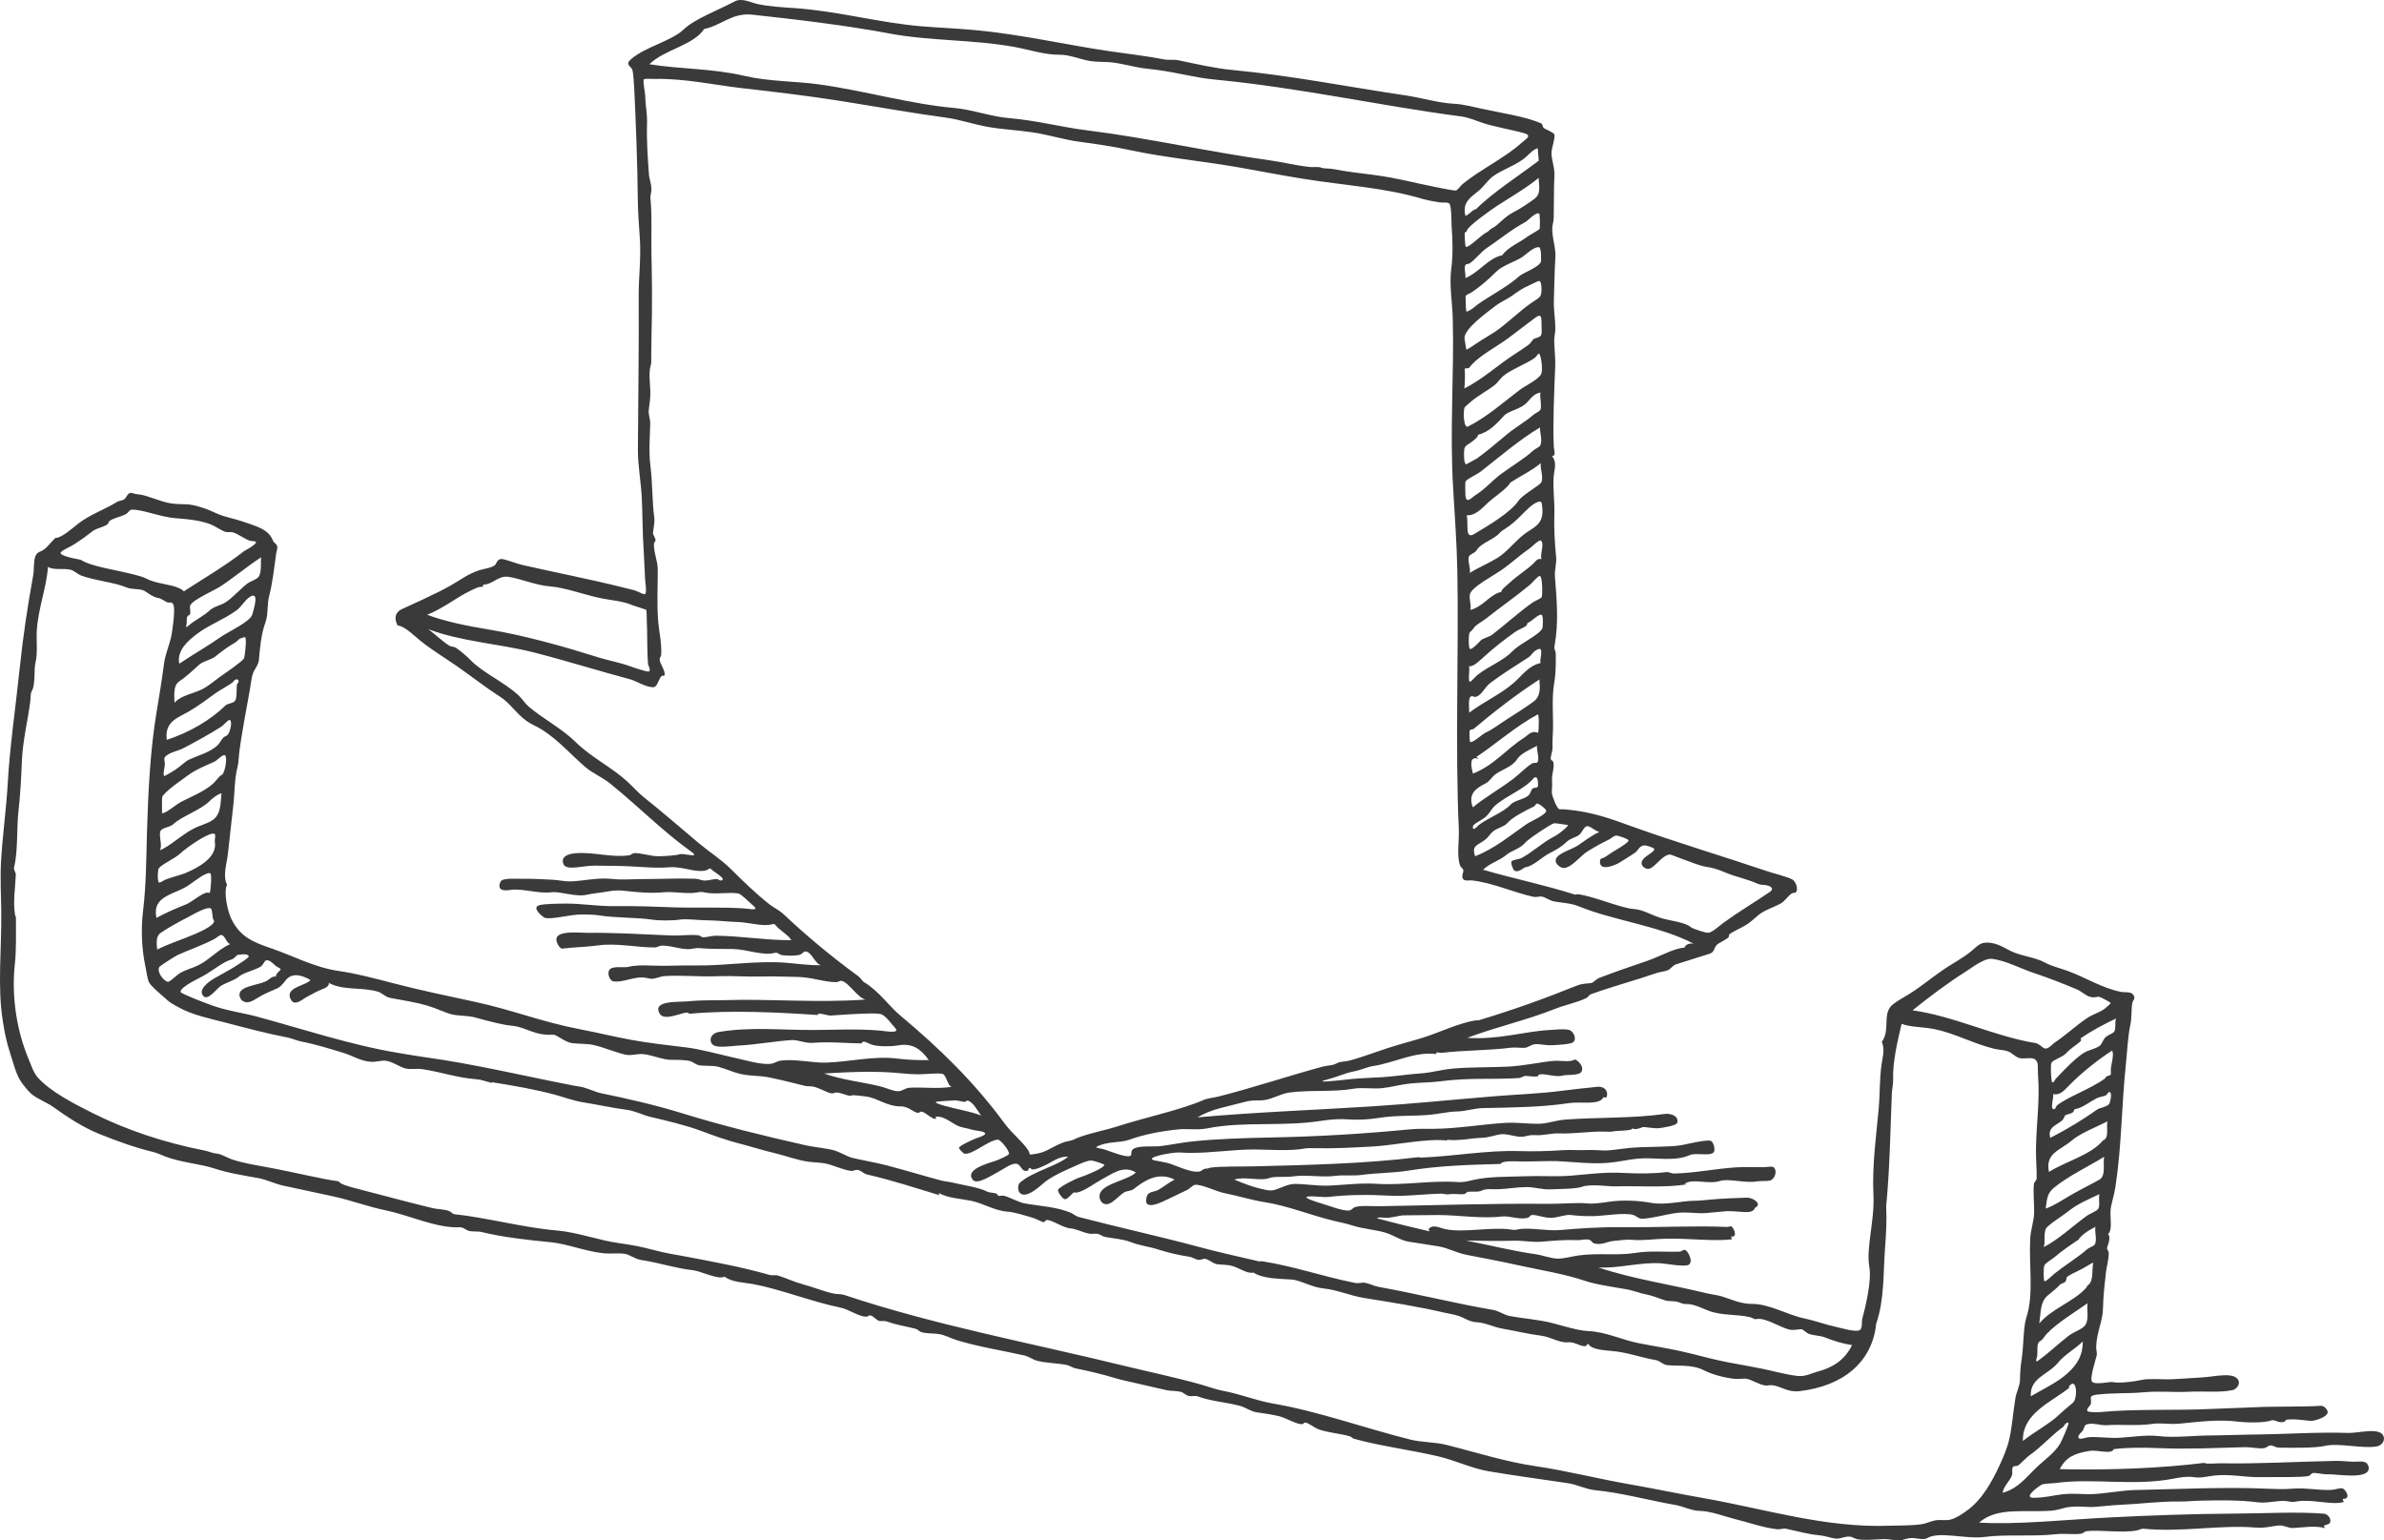 <svg width="195" height="126" viewBox="0 0 195 126" fill="none" xmlns="http://www.w3.org/2000/svg">
<path fill-rule="evenodd" clip-rule="evenodd" d="M194.974 117.511C194.716 116.697 192.937 117.243 192.068 117.212C189.639 117.123 186.917 117.325 184.066 117.348C183.021 117.357 181.927 117.412 180.838 117.417C179.389 117.424 177.853 117.625 176.589 117.474C175.598 117.355 174.594 117.526 173.396 117.607C172.526 117.666 171.616 117.494 170.793 117.564C170.668 117.574 170.146 117.77 170.036 117.646C169.877 117.464 170.25 117.154 170.257 117.148C170.46 116.961 170.478 116.618 170.606 116.55C171.057 116.309 171.784 116.625 172.353 116.578C173.378 116.495 174.76 116.66 176.107 116.467C176.744 116.374 177.438 116.528 178.248 116.454C179.811 116.311 181.385 116.083 183.054 116.287C183.889 116.388 185.233 116.387 185.754 116.196C186.112 116.065 186.379 116.491 186.909 116.27C186.924 116.264 186.953 116.146 187.005 116.137C187.632 116.031 188.481 116.189 189.016 116.226C189.268 116.243 190.266 115.968 190.386 115.573C190.451 115.36 190.112 114.977 189.846 114.993C188.249 115.092 185.992 115.033 184.643 115.104C183.579 115.16 182.055 115.191 180.89 115.249C177.941 115.396 174.747 115.223 171.77 115.508C171.527 115.531 170.824 115.522 170.747 115.431C170.601 115.257 171.013 114.979 171.03 114.801C171.079 114.311 170.787 114.152 171.641 114.066C173.098 113.919 174.026 114.004 175.261 113.891C176.678 113.761 177.809 113.911 179.016 113.844C180.245 113.776 181.611 113.938 182.637 113.702C182.887 113.644 183.224 113.285 183.115 112.969C182.837 112.16 181.173 112.614 180.111 112.672C179.266 112.718 178.32 112.798 177.577 112.824C176.961 112.845 175.696 112.744 175.173 112.875C174.654 113.005 173.287 113.17 172.838 113.056C172.59 112.992 171.395 113.312 171.124 113.027C170.902 112.792 171.397 111.299 171.506 110.852C171.542 110.705 171.451 110.404 171.458 110.163C171.496 108.935 171.999 108.1 172.017 107C172.033 105.998 172.149 105.047 172.252 104.106C172.305 103.619 172.513 102.936 172.48 102.46C172.471 102.332 172.341 102.182 172.341 102.102C172.341 102.013 172.733 101.172 172.415 100.95C172.814 100.683 172.583 99.57 172.636 98.977C172.683 98.471 172.924 97.788 173.025 97.129C173.556 93.69 173.518 90.526 173.896 86.968C173.986 86.123 174.051 84.741 174.257 83.808C174.386 83.22 174.313 82.537 174.417 82.031C174.464 81.8 174.634 81.749 174.571 81.536C174.425 81.041 173.892 81.213 173.475 81.133C171.971 80.84 170.549 79.936 169.122 79.419C168.489 79.189 167.759 79.011 167.329 78.768C166.475 78.284 165.327 78.223 164.442 77.778C163.875 77.493 163.098 76.973 162.221 77.136C161.845 77.206 161.509 77.597 161.149 77.881C160.457 78.428 159.621 78.861 158.972 79.306C157.845 80.081 156.856 80.94 155.661 81.609C155.414 81.747 154.854 82.1 154.687 82.286C153.987 83.064 154.613 84.28 153.926 85.223C154.177 85.88 154.013 86.305 153.9 87.095C153.731 88.286 153.774 89.508 153.678 90.58C153.494 92.652 153.115 95.346 153.238 97.746C153.345 99.836 152.625 102.083 152.902 103.629C153.102 104.744 152.611 106.82 152.333 107.843C152.255 108.13 152.358 108.661 152.123 108.8C151.789 108.997 150.571 108.622 150.207 108.545C149.33 108.36 148.44 108.022 147.589 107.845C146.18 107.553 144.687 106.635 143.281 106.657C142.441 106.669 141.575 106.282 140.863 106.051C140.507 105.936 139.995 105.886 139.572 105.783C136.642 105.066 133.566 104.624 130.731 103.672C132.3 103.784 134.164 103.231 135.83 103.335C136.321 103.365 137.812 103.662 138.139 103.449C138.522 103.2 138.071 102.294 137.816 102.241C137.662 102.21 137.543 102.377 137.391 102.382C136.145 102.424 135 102.286 133.703 102.493C132.312 102.715 130.775 102.479 129.161 102.687C128.607 102.759 128.039 102.939 127.486 102.953C126.913 102.968 126.2 102.678 125.634 102.598C123.699 102.327 121.725 101.819 119.91 101.472C121.22 101.503 122.513 101.526 123.831 101.488C124.563 101.465 125.322 101.628 126.04 101.572C127.089 101.489 127.981 101.398 129.036 101.443C129.375 101.457 129.716 101.313 130.024 101.422C130.148 101.466 130.257 101.671 130.392 101.709C130.995 101.88 131.542 101.536 131.936 101.512C132.355 101.488 132.982 101.366 133.483 101.414C134.372 101.501 135.363 101.336 136.347 101.321C138.2 101.292 140.244 101.557 141.652 101.373C141.739 101.316 141.527 101.193 141.614 101.144C142.184 101.227 141.786 100.407 141.63 100.322C141.551 100.279 141.397 100.368 141.269 100.363C138.614 100.245 135.383 100.417 132.472 100.385C130.734 100.366 129.105 100.49 127.535 100.621C126.55 100.703 125.051 100.381 124.174 100.561C123.873 100.622 123.896 100.617 123.581 100.573C121.956 100.346 119.755 100.845 118.277 100.554C117.752 100.451 117.155 100.073 116.827 100.585C116.866 100.595 116.985 100.684 116.896 100.715C115.622 100.419 114.238 100.089 112.855 99.717C112.316 99.572 112.952 99.575 113.281 99.61C113.722 99.656 114.476 99.412 114.825 99.413C115.722 99.415 116.681 99.387 117.626 99.387C119.245 99.385 121.207 99.71 122.833 99.506C123.463 99.427 124.391 99.829 125.01 99.592C125.131 99.544 125.152 99.402 125.302 99.388C125.694 99.351 126.338 99.644 126.921 99.616C127.465 99.591 128.038 99.331 128.497 99.386C129.075 99.455 129.693 99.492 130.377 99.477C131.183 99.46 132.847 99.17 133.571 99.377C133.906 99.473 133.986 99.719 134.401 99.688C135.298 99.62 136.054 99.388 136.962 99.24C137.935 99.081 138.852 99.308 139.662 99.215C139.917 99.185 140.559 99.141 141.044 99.088C142.079 98.973 143.34 99.443 143.541 98.805C144.215 98.468 143.34 97.95 142.898 97.965C141.868 97.999 140.798 98.043 139.87 98.128C139.524 98.159 138.976 98.22 138.653 98.219C137.608 98.218 136.224 98.603 135.065 98.393C133.989 98.197 132.685 98.143 131.604 98.302C131.088 98.379 130.318 98.494 129.828 98.439C129.033 98.349 127.655 98.487 126.567 98.474C122.12 98.425 117.195 98.598 112.866 98.666C112.258 98.676 111.266 98.588 110.825 98.742C110.672 98.796 110.548 98.994 110.369 99.014C109.812 99.08 108.588 98.576 107.984 98.409C107.828 98.365 106.393 97.932 107.018 97.872C107.555 97.819 108.173 97.962 108.698 97.902C110.384 97.709 112.168 97.719 113.506 97.799C114.946 97.886 116.395 97.668 117.918 97.64C118.085 97.637 118.279 97.724 118.479 97.694C118.994 97.617 119.473 97.734 119.796 97.666C119.852 97.655 120.022 97.497 120.023 97.497C120.484 97.433 120.9 97.546 121.24 97.373C121.562 97.208 122.125 97.297 122.555 97.279C123.302 97.248 124.118 97.103 124.858 97.1C125.486 97.096 126.18 97.318 126.773 97.289C127.552 97.249 128.878 97.27 129.437 97.068C130.105 96.826 131.587 97.062 132.137 97.044C133.954 96.985 136.067 97.172 137.933 96.888C137.954 96.799 137.778 96.915 137.8 96.826C138.484 96.358 139.726 96.916 140.694 96.6C141.383 96.375 142.763 96.807 143.693 96.635C143.956 96.586 144.662 96.638 144.844 96.545C145.249 96.338 145.354 95.701 145.085 95.489C144.931 95.368 144.563 95.476 144.195 95.475C143.623 95.474 142.559 95.45 141.988 95.489C140.232 95.607 138.44 95.979 136.892 95.991C136.741 95.992 136.462 95.848 136.297 95.872C135.344 96.01 133.854 96.006 132.839 95.945C131.3 95.853 129.953 96.05 128.495 96.168C127.342 96.262 125.971 96.166 124.74 96.216C123.314 96.273 121.797 96.211 120.431 96.537C119.997 96.639 119.631 96.722 119.248 96.693C117.121 96.534 114.778 96.975 112.596 96.834C111.229 96.745 110 96.931 108.679 96.982C107.743 97.018 106.793 96.837 105.875 96.845C105.241 96.85 104.482 97.35 104.009 97.376C103.577 97.401 102.616 97.109 102.255 96.987C101.862 96.855 101.31 96.644 100.959 96.489C101.796 96.207 103.084 96.638 103.823 96.363C104.27 96.197 105.121 96.322 105.797 96.223C106.859 96.067 108.132 96.331 109.221 96.183C109.843 96.099 110.712 96.198 111.395 96.105C112.604 95.938 113.972 95.95 115.143 95.762C117.793 95.338 120.059 95.287 122.742 95.208C122.861 94.921 123.974 94.993 124.483 95.007C125.286 95.026 126.683 94.95 127.349 94.979C128.676 95.036 130.156 95.233 131.536 95.119C132.376 95.051 133.189 94.845 134 94.772C135.368 94.648 136.918 95.052 138.211 94.486C138.705 94.269 139.784 94.586 140.15 94.281C140.333 94.128 140.192 93.472 139.965 93.332C139.688 93.161 137.778 93.638 137.502 93.68C136.354 93.853 134.586 93.775 133.257 93.901C132.676 93.957 131.671 94.125 131.219 94.109C130.941 94.098 130.227 94.05 129.735 94.074C129.123 94.105 128.503 94.036 127.857 94.081C126.688 94.163 125.414 94.195 124.235 94.158C121.652 94.076 118.924 94.582 116.273 94.688C116.169 94.692 116.081 94.648 115.976 94.661C111.584 95.198 106.832 95.299 102.583 95.405C101.305 95.436 99.919 95.391 98.994 95.513C98.914 95.524 98.838 95.585 98.765 95.584C98.385 95.577 98.315 95.795 98.112 95.828C97.353 95.949 96.158 95.296 95.494 95.128C95.344 95.09 94.74 94.973 94.601 94.95C93.457 94.76 95.156 94.415 95.708 94.335C96.522 94.218 96.56 94.296 97.222 94.303C99.063 94.326 100.916 94.019 102.587 94.026C103.89 94.031 105.467 94.183 106.802 93.936C106.945 93.909 107.32 93.916 107.526 93.921C109.274 93.957 110.539 93.871 112.169 93.79C114.105 93.693 116.601 93.098 118.418 93.296C118.365 93.307 118.328 93.254 118.384 93.231C119.31 93.346 120.406 93.087 121.181 93.073C121.796 93.063 122.426 92.795 122.855 92.775C123.449 92.748 124.089 93.065 124.671 92.967C124.919 92.925 125.183 92.821 125.525 92.85C126.206 92.909 126.882 92.685 127.499 92.71C128.775 92.761 130.081 92.526 131.252 92.565C131.438 92.571 131.808 92.594 131.943 92.55C132.174 92.476 133.595 92.52 133.519 92.287C133.748 92.472 134.234 92.246 134.34 92.204C134.504 92.138 135.321 92.353 135.792 92.272C136.1 92.219 137.141 92.087 137.199 91.815C137.329 91.195 136.493 91.077 136.228 91.114C133.412 91.5 130.683 91.38 128.002 91.583C127.288 91.637 126.56 91.917 125.835 91.925C124.943 91.933 124.045 91.797 123.132 91.85C121.232 91.961 119.285 92.314 117.343 92.334C116.682 92.341 116.011 92.314 115.368 92.376C111.222 92.772 107.819 92.969 103.719 93.049C101.964 93.084 99.477 93.153 97.433 93.379C96.497 93.483 95.613 93.676 94.805 93.763C94.354 93.812 92.916 93.658 92.605 94.073C92.506 94.204 92.568 94.482 92.483 94.535C92.147 94.743 90.754 94.149 90.331 94.023C90.053 93.939 89.796 93.931 89.635 93.84C90.579 93.308 91.573 93.524 92.389 93.224C93.604 92.776 95.071 92.515 96.358 92.385C97.122 92.307 97.965 92.454 98.728 92.302C101.76 91.695 104.886 92.187 108.104 91.677C108.875 91.554 109.72 91.517 110.276 91.564C110.892 91.617 111.913 91.589 112.778 91.446C114.166 91.216 115.534 91.309 116.89 91.195C117.645 91.132 118.435 90.93 119.191 90.916C119.869 90.903 120.608 90.657 121.228 90.643C124.037 90.58 126.05 90.573 128.368 90.229C129.326 90.087 130.856 90.434 131.158 89.743C131.236 89.752 131.283 89.792 131.389 89.772C131.599 89.376 131.323 88.829 130.646 88.901C129.735 88.997 128.709 89.096 127.754 89.225C126.051 89.454 123.897 89.535 122.261 89.67C118.749 89.957 115.436 90.298 112.099 90.508C107.443 90.801 102.585 90.98 97.951 91.399C99.092 90.703 100.392 90.526 101.812 90.136C102.313 89.997 102.64 90.014 103.127 90.009C103.954 90 104.662 89.478 105.452 89.369C107.116 89.139 109.063 89.346 110.684 89.06C111.426 88.931 112.255 89.085 113.022 89.011C113.726 88.944 114.54 88.718 115.288 88.635C116.093 88.545 116.945 88.558 117.788 88.451C120.333 88.125 122.071 88.325 124.239 88.183C124.434 88.17 124.607 87.998 124.829 88.006C125.187 88.019 125.5 88.118 125.85 88.018C125.806 88.03 125.814 87.934 125.848 87.919C126.268 87.734 127.215 88.164 127.826 87.976C128.114 87.887 129.194 88.013 129.367 87.647C129.601 87.156 128.955 86.694 128.852 86.673C128.78 86.66 128.612 86.765 128.492 86.78C127.996 86.84 127.463 86.745 127.108 86.776C125.962 86.878 124.655 87.187 123.297 87.251C121.809 87.321 120.234 87.279 118.82 87.411C117.917 87.495 117.05 87.743 116.291 87.794C115.134 87.87 113.905 88.083 112.674 88.132C111.675 88.172 110.834 88.225 110.01 88.32C109.584 88.369 107.187 88.641 108.625 88.284C109.265 88.125 110.068 87.769 110.687 87.649C111.44 87.504 111.74 87.286 112.39 87.187C114.007 86.941 115.786 85.98 117.476 86.225C117.365 85.994 117.777 86.139 117.968 86.116C119.649 85.912 121.77 85.932 123.56 85.703C123.895 85.659 124.316 85.724 124.714 85.711C124.932 85.704 125.252 85.47 125.432 85.433C125.874 85.342 126.397 85.531 126.95 85.499C127.38 85.474 128.43 85.426 128.658 85.266C129.034 85.003 128.672 84.342 128.372 84.254C127.953 84.132 127.152 84.232 126.692 84.257C124.703 84.367 122.532 85.071 120.018 84.891C122.38 84.007 124.851 83.456 127.248 82.505C128.057 82.185 128.991 82.016 129.766 81.632C129.907 81.561 129.975 81.382 130.122 81.328C131.892 80.688 133.747 80.199 135.456 79.607C135.78 79.495 136.17 79.471 136.439 79.356C136.634 79.273 136.829 78.967 137.087 78.883C137.823 78.643 139.117 78.248 139.869 78.003C140.195 77.898 140.23 77.529 140.382 77.336C140.555 77.116 141.165 76.907 141.389 76.658C141.447 76.593 141.406 76.459 141.45 76.427C141.843 76.14 142.373 75.937 142.85 75.642C143.207 75.421 143.515 75.107 143.854 74.833C144.355 74.428 145.086 74.224 145.646 73.908C146.013 73.702 146.258 73.259 146.584 73.068C146.679 73.012 146.8 73.066 146.879 72.996C147.139 72.763 146.875 72.101 146.625 71.951C146.274 71.739 145.016 71.424 144.569 71.272C141.022 70.07 136.94 68.849 133.486 67.601C131.72 66.962 130.213 66.394 128.021 66.206C127.955 66.201 127.579 66.208 127.526 66.184C127.332 66.094 126.97 65.162 126.938 64.883C126.912 64.654 126.985 64.227 126.949 63.833C126.904 63.351 127.176 62.785 127.048 62.32C127.025 62.237 126.859 62.176 126.846 62.094C126.813 61.895 126.994 61.449 126.991 61.172C126.986 60.82 126.977 60.564 127.003 60.22C127.107 58.87 126.876 57.228 127.139 55.785C127.253 55.163 127.267 54.155 127.254 53.452C127.251 53.272 127.11 53.082 127.144 52.896C127.52 50.817 127.326 49.098 127.185 47.118C127.149 46.609 127.333 46.072 127.284 45.572C127.167 44.382 127.099 43.223 127.141 41.964C127.172 41.036 127.01 39.987 127.079 39.044C127.124 38.413 127.385 37.81 126.943 37.307C127.316 37.28 127.107 36.868 127.09 36.483C127.004 34.546 127.136 31.892 127.212 29.882C127.243 29.077 127.056 27.959 127.161 27.454C127.329 26.646 127.064 25.581 127.099 24.566C127.136 23.516 127.148 22.266 127.222 21.05C127.272 20.236 126.927 19.401 126.972 18.593C126.984 18.378 127.079 18.147 127.087 17.803C127.113 16.632 127.092 15.461 127.144 14.289C127.171 13.668 126.891 13.063 126.907 12.489C126.921 12.05 127.222 11.312 127.14 11.006C127.088 10.813 126.35 10.572 126.238 10.435C126.173 10.354 126.197 10.149 126.033 10.078C124.761 9.53 122.809 9.244 121.363 8.929C120.693 8.784 119.669 8.519 118.948 8.488C117.704 8.434 116.224 7.99 115.046 7.816C110.181 7.096 105.717 6.19 100.769 5.721C99.315 5.584 97.855 5.229 96.37 4.928C95.997 4.853 95.571 4.931 95.183 4.855C93.763 4.578 92.3 4.41 90.787 4.193C87.389 3.705 83.515 2.804 79.713 2.458C78.244 2.324 76.845 2.271 75.423 2.155C71.906 1.865 68.659 0.929 65.047 0.667C63.996 0.591 62.859 0.539 61.876 0.308C61.386 0.192 60.663 -0.189 60.093 0.115C58.736 0.842 56.843 1.532 55.925 2.403C54.88 3.395 52.812 3.798 51.595 4.859C51.124 5.27 51.592 5.419 51.711 5.677C51.797 5.861 51.859 6.873 51.876 7.217C52.013 10.024 52.141 13.401 52.168 16.271C52.178 17.295 52.262 18.439 52.335 19.485C52.449 21.087 52.229 22.661 52.241 24.312C52.269 28.352 52.199 32.584 52.177 36.789C52.171 38.03 52.425 39.44 52.489 40.59C52.557 41.815 52.553 43.7 52.65 45.052C52.694 45.658 52.727 46.721 52.766 47.38C52.783 47.67 52.926 48.495 52.759 48.595C52.652 48.659 52.075 48.328 51.895 48.285C51.592 48.212 51.193 48.11 50.802 48.013C48.293 47.389 45.125 46.761 42.725 46.214C42.258 46.107 41.299 45.73 41.034 45.724C40.651 45.716 40.6 46.135 40.485 46.229C40.203 46.458 39.552 46.529 39.176 46.651C38.837 46.76 38.286 47.023 38.002 47.2C37.203 47.7 36.686 48.011 35.919 48.393C35.091 48.807 33.943 49.345 32.918 49.803C32.23 50.11 32.269 50.678 32.519 51.158C32.984 51.209 33.529 51.671 33.988 52.078C35.005 52.98 36.35 53.776 37.434 54.533C38.654 55.386 39.751 56.257 40.946 57.02C41.701 57.502 42.23 58.363 43.03 58.945C43.445 59.248 43.931 59.425 44.364 59.705C45.743 60.594 46.756 61.793 47.922 62.781C48.459 63.236 49.318 63.616 49.86 64.053C52.274 66.003 54.147 67.949 56.569 69.689C57.319 70.228 55.919 69.779 55.618 69.873C55.286 69.976 54.501 70.025 53.941 70.04C53.2 70.06 52.398 69.736 51.827 69.789C51.768 69.795 51.582 69.946 51.468 69.961C50.011 70.166 48.583 69.682 47.116 69.791C46.436 69.841 45.866 70.078 46.08 70.666C46.299 71.265 47.68 70.793 48.686 70.808C49.365 70.818 49.989 70.827 50.597 70.833C51.994 70.848 53.511 71.054 54.784 70.941C55.758 70.855 56.884 71.394 57.689 71.208C58.111 71.111 57.944 70.884 58.282 71.195C58.34 71.25 59.188 71.785 59.121 71.933C59.021 72.153 58.715 71.912 58.659 71.91C58.345 71.894 57.98 72.031 57.64 72.03C57.389 72.029 57.162 71.894 56.879 71.882C55.563 71.825 54.167 71.907 52.63 71.907C51.796 71.906 50.89 71.989 50.06 71.895C48.899 71.764 47.745 72.059 46.67 72.098C46.241 72.114 45.722 71.992 45.251 71.965C44.483 71.919 43.628 71.876 42.779 71.885C42.255 71.891 41.082 71.788 40.939 72.121C40.584 72.943 41.395 72.848 41.744 72.793C42.678 72.647 44.071 73.125 45.108 72.985C45.806 72.89 47.083 73.405 48.012 73.186C48.43 73.087 49.117 73.024 49.719 72.92C50.173 72.841 50.546 72.81 51.003 72.86C51.947 72.963 53.14 73.097 54.234 72.988C55.138 72.898 56.215 73.164 57.068 72.994C57.386 72.93 57.407 72.96 57.694 73.014C58.583 73.178 59.7 72.95 60.398 73.088C60.645 73.137 61.285 73.811 61.538 74.015C62.229 74.575 61.328 74.33 60.72 74.296C58.776 74.186 56.822 74.278 55.084 74.218C53.464 74.161 52.041 74.097 50.272 74.123C48.933 74.142 47.533 73.895 46.215 73.913C45.708 73.92 44.473 73.92 44.077 74.057C43.441 74.278 44.478 75.049 44.527 75.065C45.12 75.263 46.597 74.781 47.684 74.801C48.173 74.811 48.611 74.814 48.97 74.873C50.384 75.103 51.947 75.018 53.426 75.238C53.896 75.308 55.025 75.313 55.6 75.225C56.166 75.137 57.03 75.271 57.743 75.278C58.797 75.289 59.349 75.388 60.348 75.42C61.231 75.448 62.4 75.796 63.054 75.625C63.428 75.527 63.328 75.593 63.62 75.876C63.955 76.201 64.518 76.53 64.729 76.903C62.778 76.93 60.547 76.55 58.527 76.541C58.185 76.54 57.78 76.691 57.443 76.663C57.409 76.66 57.217 76.513 57.143 76.505C56.388 76.427 55.652 76.553 54.903 76.52C52.602 76.419 50.109 76.277 48.013 76.305C47.491 76.311 45.689 76.081 45.518 76.751C45.443 77.046 45.792 77.623 45.997 77.595C46.67 77.502 48.14 77.449 48.891 77.337C50.406 77.111 52.118 77.516 53.606 77.499C53.749 77.498 53.903 77.371 54.064 77.358C54.798 77.3 55.631 77.675 56.409 77.637C56.624 77.627 56.906 77.526 57.198 77.555C58.062 77.636 59.002 77.617 59.934 77.628C61.043 77.641 62.443 78.202 63.334 77.95C63.651 77.86 63.672 78.093 63.997 78.133C64.375 78.179 65.035 78.197 65.413 78.103C65.577 78.062 65.732 77.815 65.902 77.83C66.403 77.874 66.632 78.802 67.145 78.953C66.196 78.972 65.277 78.831 64.274 78.751C61.885 78.559 59.27 79.014 56.899 78.972C55.671 78.951 54.445 79.037 53.308 78.983C52.626 78.951 51.872 78.955 51.399 79.089C51.099 79.174 50.182 78.996 49.888 79.285C49.607 79.561 49.875 80.215 50.14 80.264C50.866 80.402 51.646 79.945 52.538 79.951C52.815 79.953 53.124 80.075 53.364 80.065C53.581 80.056 54.087 79.864 54.282 79.849C55.635 79.743 57.102 79.914 58.697 79.853C59.947 79.807 61.08 79.911 62.19 79.878C63.253 79.847 64.309 79.899 65.254 79.912C66.369 79.927 67.454 80.35 68.426 80.337C68.562 80.335 68.689 80.209 68.819 80.23C69.403 80.325 70.154 81.627 70.796 81.764C66.787 82.049 62.809 81.687 59.332 81.81C58.559 81.838 57.675 81.778 56.269 81.908C55.452 81.983 53.336 81.82 53.952 82.908C54.319 83.558 55.691 82.835 56.191 82.829C56.293 82.827 56.354 82.928 56.423 82.922C59.789 82.609 63.757 82.813 66.902 83.028C66.777 82.756 67.754 83.081 67.891 83.073C68.568 83.036 69.681 82.945 70.491 82.92C70.883 82.907 71.671 82.865 72.04 82.953C72.448 83.049 72.942 83.805 73.183 84.044C73.747 84.603 72.377 84.334 71.97 84.299C70.141 84.145 68.415 84.241 66.5 84.251C63.976 84.266 61.357 83.979 58.794 84.415C58.355 84.489 57.974 84.828 58.187 85.314C58.407 85.816 59.72 85.559 60.333 85.531C61.761 85.468 63.461 85.15 64.772 85.076C65.279 85.047 65.843 85.352 66.489 85.302C67.899 85.194 69.373 85.345 70.477 85.349C70.572 85.014 71.053 85.379 71.336 85.462C71.848 85.614 72.835 85.618 73.412 85.517C74.699 85.292 75.332 85.849 75.975 86.71C75.154 86.744 74.074 86.678 73.469 86.599C71.466 86.339 69.508 86.861 67.578 86.921C66.405 86.957 65.003 86.581 63.786 86.771C63.577 86.804 63.319 86.986 63.067 87.017C62.284 87.11 61.076 86.753 60.191 86.551C58.814 86.241 57.31 85.823 56.185 85.685C54.789 85.513 53.096 85.33 51.626 85.059C50.251 84.806 48.838 84.459 47.456 84.195C44.313 83.597 41.974 82.625 38.842 81.948C36.586 81.462 34.309 80.987 32.121 80.416C30.659 80.035 29.151 79.63 27.719 79.427C25.74 79.144 23.874 78.149 22.276 77.604C20.693 77.065 19.654 76.648 18.93 75.18C18.595 74.501 18.28 72.943 18.573 72.365C18.194 71.658 18.556 70.657 18.65 69.769C18.778 68.555 18.947 67.13 19.092 65.788C19.206 64.738 19.171 63.767 19.423 62.761C19.52 62.372 19.509 62.053 19.563 61.609C19.758 60.007 20.169 57.953 20.44 56.403C20.504 56.04 20.58 55.396 20.677 55.118C20.816 54.717 21.136 54.421 21.179 53.958C21.26 53.09 21.347 51.897 21.707 50.927C21.958 50.252 21.834 49.395 22.023 48.721C22.241 47.943 22.423 46.541 22.577 45.36C22.614 45.075 22.736 44.839 22.66 44.636C22.606 44.489 22.381 44.376 22.322 44.217C21.971 43.264 20.895 43.031 19.851 42.66C19.147 42.411 18.355 42.298 17.695 41.984C17.01 41.657 15.937 41.263 15.208 41.249C14.736 41.24 14.362 41.233 13.988 41.176C13.089 41.041 12.127 40.532 11.369 40.444C11.094 40.412 11.087 40.417 10.906 40.355C10.393 40.18 10.406 40.707 10.126 40.864C9.922 40.978 9.751 40.935 9.538 41.074C8.737 41.594 7.298 42.115 6.38 42.847C5.854 43.267 5.007 44.022 4.527 44.003C4.202 44.297 3.741 44.973 3.299 45.112C2.624 45.324 2.848 46.325 2.714 47.061C2.246 49.639 1.879 52.12 1.622 54.569C1.283 57.815 0.804 61.027 0.637 64.012C0.514 66.219 0.203 68.339 0.084 70.491C0.008 71.859 0.087 73.181 0.103 74.496C0.143 77.603 -0.225 80.695 0.23 83.521C0.381 84.463 0.514 85.187 0.847 86.201C1.121 87.032 1.303 87.861 1.719 88.48C1.872 88.705 2.293 89.255 2.565 89.479C3.112 89.931 3.804 90.155 4.366 90.557C5.547 91.403 6.801 92.229 8.17 92.775C9.545 93.323 11.018 93.871 12.517 94.226C12.87 94.31 13.172 94.466 13.513 94.599C14.747 95.08 16.432 95.213 17.487 95.565C18.683 95.964 19.9 96.144 21.161 96.373C21.751 96.481 22.537 96.852 23.184 96.987C24.371 97.236 25.875 97.557 27.222 97.854C28.757 98.192 30.121 98.712 31.563 99.009C33.532 99.416 35.693 100.476 37.621 100.391C37.9 100.379 38.072 100.597 38.319 100.672C38.668 100.778 39.065 100.696 39.408 100.78C41.129 101.205 43.249 101.441 45.06 101.613C46.33 101.733 47.846 102.342 49.296 102.508C49.937 102.58 50.592 102.476 51.142 102.567C51.476 102.622 51.967 102.994 52.438 103.065C53.974 103.297 55.318 103.761 56.64 103.895C57.319 103.964 58.755 104.709 59.254 104.431C59.947 104.908 60.804 104.89 61.606 105.037C63.817 105.445 66.451 106.498 68.73 106.955C69.418 107.092 70.305 107.742 70.888 107.698C70.988 107.69 71.094 107.575 71.182 107.592C71.513 107.658 71.72 108.114 72.114 108.065C72.477 108.02 72.588 108.133 73.107 108.274C73.779 108.455 74.28 108.534 74.895 108.695C75.058 108.738 75.192 108.903 75.329 108.949C75.792 109.106 76.198 109.044 76.749 109.116C77.277 109.185 77.797 109.488 78.309 109.641C80.1 110.175 81.934 110.465 83.771 110.871C84.133 110.951 84.469 111.213 84.835 111.309C85.613 111.51 86.448 111.491 87.247 111.651C87.5 111.702 87.731 111.882 87.978 111.932C89.112 112.158 90.16 112.409 91.29 112.748C91.496 112.809 91.773 112.883 91.986 112.929C93.131 113.179 94.302 113.467 95.396 113.711C95.787 113.798 96.202 113.756 96.585 113.85C96.834 113.911 96.986 114.156 97.284 114.196C97.503 114.226 97.776 114.154 97.944 114.215C99.078 114.632 100.211 114.682 101.419 114.995C101.85 115.106 102.296 115.446 102.782 115.524C103.319 115.61 103.984 115.686 104.634 115.846C105.192 115.984 106.063 116.524 106.525 116.496C106.588 116.491 106.691 116.351 106.753 116.359C107.073 116.404 107.505 116.792 107.885 116.927C108.631 117.191 109.709 117.279 110.434 117.496C110.54 117.528 110.631 117.658 110.734 117.686C112.927 118.298 115.488 118.612 117.718 119.147C119.022 119.461 120.431 120.123 121.73 120.343C123.871 120.705 126.066 120.999 128.241 121.321C129.014 121.436 129.699 121.819 130.493 121.897C132.637 122.106 134.887 122.733 137.042 123.105C137.693 123.216 138.374 123.587 139.03 123.587C139.885 123.589 141.228 124.094 141.877 124.249C143.015 124.522 144.241 124.976 145.387 125.094C145.615 125.117 145.849 124.999 146.078 125.047C147.094 125.259 147.85 125.495 148.791 125.581C149.249 125.622 149.712 125.787 150.081 125.849C150.515 125.92 150.811 125.671 151.297 125.692C151.505 125.7 151.725 125.875 151.928 125.908C152.591 126.018 153.312 125.92 154.069 125.895C154.503 125.882 154.935 126.008 155.356 125.999C155.688 125.993 156.03 125.771 156.505 125.811C156.87 125.842 157.378 125.972 157.626 125.82C158.596 125.224 160.808 125.925 162.335 125.72C164.077 125.486 166.355 125.706 168.161 125.498C168.871 125.417 169.645 125.543 170.236 125.454C170.392 125.431 170.521 125.266 170.66 125.249C171.69 125.117 173.496 125.414 174.744 125.195C174.98 125.154 175.142 125.028 175.367 125.051C178.497 125.353 181.601 124.708 184.524 124.955C185.343 125.024 186.025 124.777 186.53 124.781C186.85 124.784 187.206 125.008 187.555 124.989C188.445 124.942 189.355 124.775 190.192 124.999C189.828 124.632 190.544 124.853 190.609 124.465C190.662 124.145 190.346 123.839 190.101 123.819C187.876 123.641 185.349 123.796 182.754 123.811C179.387 123.829 175.835 123.958 172.547 124.125C168.856 124.313 165.052 124.729 161.881 124.548C163.369 123.246 165.547 123.738 167.824 123.569C168.248 123.537 168.63 123.392 169.004 123.314C169.836 123.14 170.709 123.308 171.31 123.265C172.035 123.213 172.757 123.119 173.513 123.087C175.097 123.021 176.692 122.796 178.219 122.823C178.795 122.834 179.367 122.767 179.93 122.754C181.303 122.724 183.172 122.684 184.645 122.884C185.482 122.998 186.453 122.678 187.113 122.799C187.466 122.864 187.485 122.882 187.872 122.816C189.108 122.603 190.738 123.141 191.695 122.866C191.717 122.738 191.569 122.698 191.656 122.604C192.335 122.636 191.877 121.825 191.605 121.752C191.375 121.69 191.031 121.85 190.718 121.869C189.756 121.93 188.533 121.671 187.454 121.774C186.911 121.826 186.145 121.807 185.609 121.781C182.104 121.607 177.75 121.827 174.608 121.882C173.588 121.9 171.967 122.224 170.859 122.224C170.241 122.224 169.567 122.136 168.652 122.237C168.033 122.308 167.223 122.525 166.319 122.517C165.409 122.51 166.897 121.459 167.053 121.419C167.349 121.34 167.895 121.344 168.269 121.294C171.208 120.906 174.558 121.565 177.718 120.963C178.334 120.845 178.899 120.749 179.428 120.828C180.079 120.925 180.47 120.767 181.171 120.692C182.282 120.576 183.559 120.8 184.403 120.822C184.778 120.83 185.315 120.834 185.787 120.824C186.583 120.808 188.246 120.864 188.849 120.728C188.97 120.699 189.051 120.504 189.206 120.489C189.472 120.464 190.045 120.615 190.394 120.595C191.076 120.558 193.94 121.105 193.742 120C193.655 119.515 193.214 119.532 192.777 119.56C192.259 119.594 191.636 119.487 191.063 119.498C187.918 119.559 184.547 119.754 181.71 119.696C181.271 119.687 180.452 119.786 180.293 119.661C176.83 120.095 172.533 120.272 168.476 120.174C168.996 119.175 169.675 118.888 170.948 118.676C171.536 118.579 172.749 118.999 172.889 118.537C174.139 118.389 175.367 118.406 176.643 118.457C178.898 118.549 181.133 118.444 183.56 118.377C184.159 118.36 184.81 118.545 185.274 118.439C185.374 118.416 185.538 118.247 185.699 118.233C185.898 118.216 186.152 118.413 186.395 118.415C187.348 118.425 189.327 118.468 190.18 118.269C191.295 118.009 193.291 118.529 194.431 118.311C194.792 118.241 195.092 117.885 194.974 117.511ZM169.1 112.347C168.294 113.078 167.008 113.684 166.109 114.216C166.024 112.685 167.522 112.475 168.356 111.444C168.883 110.792 169.844 110.273 170.362 109.727C170.376 110.841 169.924 111.6 169.1 112.347ZM170.596 108.343C170.369 108.738 169.649 108.914 169.167 109.293C168.34 109.942 167.644 110.613 166.738 111.281C166.394 111.535 166.61 111.075 166.632 110.922C166.694 110.488 166.547 109.88 166.869 109.702C167.119 109.564 167.238 109.28 167.449 109.066C168.364 108.137 169.767 107.302 170.756 106.6C170.667 107.058 170.885 107.842 170.596 108.343ZM170.791 105.121C170.689 105.192 170.703 105.276 170.599 105.388C169.557 106.505 167.768 107.08 166.805 108.259C166.938 107.354 166.864 106.508 167.482 105.98C167.85 105.664 168.175 105.431 168.516 105.071C168.609 104.975 168.841 104.954 168.939 104.833C169.038 104.711 169.007 104.513 169.096 104.435C169.249 104.301 169.749 104.062 169.975 103.957C170.434 103.746 170.812 103.481 171.212 103.274C171.095 103.919 171.259 104.8 170.791 105.121ZM171.314 101.828C171.208 101.95 170.847 102.065 170.696 102.202C170.03 102.803 168.802 103.574 168.069 104.162C167.878 104.315 167.356 104.849 167.226 104.803C167.159 104.78 167.116 103.679 167.23 103.49C167.362 103.273 167.831 103.023 168.073 102.815C168.666 102.305 169.46 101.768 170.02 101.396C170.217 101.038 170.883 100.599 171.414 100.348C171.274 100.62 171.593 101.506 171.314 101.828ZM171.613 98.9C171.463 99.089 170.924 99.285 170.703 99.444C169.596 100.241 168.391 101.387 167.166 102.014C167.325 101.525 167.135 101.054 167.332 100.533C167.449 100.227 168.797 99.396 169.179 99.082C169.93 98.466 170.904 98.073 171.719 97.682C171.634 97.982 171.8 98.664 171.613 98.9ZM171.76 96.468C171.536 96.611 171.138 96.807 170.945 96.911C170.376 97.219 169.816 97.498 169.252 97.834C168.586 98.228 167.952 98.647 167.329 98.859C167.433 98.146 167.421 97.64 167.986 97.171C169.152 96.201 170.801 95.434 172.115 94.621C171.985 95.104 172.275 96.135 171.76 96.468ZM172.021 93.277C171.042 94.481 168.93 95.007 167.595 95.865C167.266 94.314 168.519 94.103 169.452 93.299C170.154 92.692 171.492 92.181 172.383 91.726C172.261 92.161 172.554 93.103 172.021 93.277ZM172.485 90.346C172.19 90.584 171.741 90.616 171.539 90.76C170.443 91.538 169.092 92.373 167.7 93.073C167.393 91.936 168.732 92.036 168.881 91.276C169.059 91.106 169.402 91.135 169.567 90.965C169.738 90.789 169.517 90.767 169.857 90.697C170.349 90.594 171.038 90.066 171.486 89.842C171.79 89.689 172.091 89.71 172.304 89.561C172.382 89.507 172.486 89.183 172.63 89.39C172.739 89.548 172.601 90.252 172.485 90.346ZM172.655 87.486C172.631 87.987 172.786 87.877 172.305 88.051C172.209 88.086 172.266 88.152 172.176 88.218C171.049 89.055 169.016 89.774 168.237 90.436C168.171 90.492 168.128 90.823 167.913 90.705C167.71 90.593 168.037 89.624 167.921 89.49C168.502 89.632 168.848 89.184 169.256 88.772C170.264 87.755 171.546 86.72 172.754 85.941C172.957 86.19 172.674 87.087 172.655 87.486ZM172.951 84.361C172.85 84.538 172.445 84.643 172.236 84.836C171.969 85.081 171.962 85.428 171.66 85.603C171.427 85.737 171.061 85.867 170.81 85.949C170.016 86.209 168.678 87.704 168.125 88.271C168.091 88.306 167.998 88.579 167.868 88.54C167.764 88.508 167.706 87.097 167.8 86.932C167.949 86.672 168.655 86.521 169.002 86.151C169.412 85.715 169.822 85.493 170.103 85.242C170.211 85.146 170.291 85.059 170.163 84.945C171.066 84.329 172.056 83.796 173.093 83.307C172.954 83.543 173.097 84.101 172.951 84.361ZM160.756 79.498C161.248 79.19 162.29 78.356 162.94 78.434C164.081 78.572 165.243 79.219 166.325 79.577C167.53 79.974 168.78 80.471 169.846 80.914C170.341 81.119 170.617 81.512 171.145 81.576C171.33 81.599 171.571 81.525 171.671 81.531C171.8 81.541 172.621 81.981 172.638 82.037C172.661 82.114 172.061 82.58 172.121 82.54C171.676 82.84 171.196 82.973 170.85 83.191C169.949 83.759 169.009 84.656 168.061 85.285C167.855 85.422 167.552 85.833 167.248 85.762C167.076 85.723 166.816 85.373 166.481 85.319C163.148 84.775 159.857 83.127 156.441 82.642C157.713 81.618 159.322 80.394 160.756 79.498ZM127.122 67.341C127.253 67.32 128.256 67.5 128.246 67.481C128.306 67.589 127.693 68.043 127.6 68.12C127.366 68.307 127.074 68.45 126.82 68.595C126.071 69.022 125.214 69.792 124.448 70.188C124.259 70.287 123.704 70.328 123.631 70.468C123.552 70.62 123.778 71.17 123.877 71.218C124.258 71.404 124.58 70.97 124.794 70.936C125.416 70.838 126.075 70.155 126.648 69.846C127.277 69.507 127.624 69.351 128.143 68.863C128.456 68.568 128.909 68.493 129.185 68.283C129.353 68.153 129.584 67.605 129.796 67.58C130.079 67.547 130.466 67.984 130.827 68.051C130.206 68.325 129.661 68.753 129.039 69.171C128.484 69.545 127.127 69.846 127.255 70.49C127.296 70.695 127.654 71.017 127.925 71.001C128.571 70.964 129.29 69.989 129.84 69.647C130.54 69.214 131.142 68.896 131.631 68.657C131.784 68.583 132.003 68.361 132.185 68.35C132.35 68.341 133.201 68.617 133.214 68.755C133.226 68.869 132.587 69.279 132.502 69.329C132.087 69.569 131.665 69.845 131.332 70.075C131.099 70.237 130.906 70.168 130.877 70.381C130.742 71.376 132.178 70.749 132.495 70.543C132.929 70.261 133.36 70.018 133.762 69.729C133.974 69.577 134.067 69.23 134.442 69.156C134.623 69.12 135.274 69.338 135.304 69.433C135.406 69.745 134.184 70.084 134.277 70.67C134.315 70.911 134.672 71.153 134.943 71.049C135.454 70.855 135.969 69.954 136.567 69.899C136.685 69.888 137.237 70.143 137.529 70.239C138.1 70.428 138.985 70.814 139.487 70.887C140.125 70.981 140.543 71.128 141.144 71.378C141.982 71.727 142.985 71.929 143.733 72.275C143.976 72.387 144.126 72.369 144.362 72.393C144.738 72.431 145.22 72.646 144.737 72.976C143.549 73.784 142.195 74.592 140.968 75.485C140.619 75.739 140.063 76.27 139.734 76.299C139.475 76.322 138.42 75.942 138.341 75.869C137.878 75.444 136.718 75.334 135.986 75.131C135.173 74.905 134.398 74.404 133.663 74.359C132.567 74.293 130.329 73.283 129.025 73.144C128.978 73.139 128.874 73.196 128.829 73.181C126.379 72.388 123.798 71.877 121.306 71.141C121.882 70.589 122.644 70.414 123.224 69.919C123.603 69.596 124.338 69.408 124.687 69.001C124.992 68.647 125.787 68.144 126.276 67.819C126.457 67.698 126.995 67.362 127.122 67.341ZM120.102 36.335C120.374 36.175 121.011 35.684 120.877 35.564C121.798 35.36 122.451 34.628 123.018 34.008C123.404 33.587 124.374 33.491 124.905 32.918C125.206 32.594 125.469 32.194 126.008 32.107C125.91 32.378 126.155 33.315 125.974 33.552C125.876 33.678 125.533 33.829 125.389 33.958C124.818 34.472 123.939 34.962 123.28 35.513C122.368 36.277 121.447 37.057 120.754 37.536C120.89 37.442 119.935 37.999 119.907 37.981C119.725 37.859 119.749 37.175 119.753 36.967C119.761 36.61 119.834 36.493 120.102 36.335ZM119.807 33.321C119.849 33.245 120.226 32.939 120.325 32.851C120.883 32.351 121.794 31.895 122.337 31.429C122.454 31.329 122.745 30.949 122.916 30.794C123.503 30.259 124.853 29.774 125.552 29.26C125.677 29.168 125.788 28.935 125.875 28.925C126.02 28.909 126.223 30.154 126.074 30.562C125.905 31.024 124.76 31.55 124.323 31.88C123.064 32.83 121.587 34.144 120.072 34.892C119.716 35.067 119.654 33.603 119.807 33.321ZM126.101 45.729C125.731 45.67 125.654 45.865 125.449 46.071C125.012 46.512 124.106 47.091 123.571 47.588C123.402 47.745 122.9 48.162 122.86 48.259C122.768 48.484 122.854 48.374 122.536 48.496C121.768 48.791 121.219 49.662 120.26 49.89C120.384 49.55 120.14 48.999 120.232 48.611C120.38 47.992 122.212 47.078 123.02 46.483C123.85 45.873 124.262 45.452 125.159 44.829C125.277 44.748 125.893 44.114 126.036 44.22C126.367 44.464 125.913 45.453 126.101 45.729ZM126.001 36.407C125.939 36.578 125.573 36.703 125.418 36.846C124.697 37.513 123.812 38.021 122.822 38.74C122.091 39.271 121.483 40.006 120.653 40.526C120.354 40.713 119.885 41.317 119.86 40.411C119.852 40.144 119.837 39.459 119.871 39.393C119.989 39.166 120.777 38.834 121.105 38.58C122.637 37.39 124.378 35.892 125.971 34.964C125.937 35.423 126.177 35.927 126.001 36.407ZM120.16 54.488C120.46 54.595 121.014 54.057 121.363 53.741C122.187 52.993 123.096 52.278 123.988 51.65C124.206 51.495 124.829 51.287 124.898 51.105C124.975 50.905 124.858 51.014 125.123 50.87C125.312 50.77 125.914 50.176 126.1 50.292C126.255 50.389 126.196 51.333 126.157 51.407C125.851 51.978 124.371 52.607 123.757 53.23C122.892 54.109 121.879 54.416 120.867 55.196C120.734 55.298 120.321 55.764 120.253 55.767C120.033 55.776 120.246 54.841 120.16 54.488ZM126.102 48.847C126.008 48.982 125.574 49.136 125.353 49.29C124.272 50.048 123.006 51.192 122.049 51.921C121.785 52.121 121.28 52.191 121.072 52.434C121.05 52.459 120.385 53.19 120.229 53.076C120.107 52.986 120.117 51.924 120.201 51.763C120.237 51.694 120.446 51.538 120.554 51.361C120.721 51.092 121.242 50.845 121.527 50.618C122.854 49.564 123.835 48.913 125.125 47.85C125.342 47.672 125.777 47.125 125.933 47.111C126.185 47.088 126.173 48.745 126.102 48.847ZM124.869 43.555C124.06 44.091 123.333 45.117 122.475 45.641C121.723 46.101 120.904 46.434 120.196 46.871C120.358 46.635 119.987 45.785 120.166 45.493C120.268 45.327 120.664 45.206 120.75 45.054C121.125 44.392 122.154 44.18 122.695 43.569C122.831 43.414 122.935 43.371 123.149 43.231C124.005 42.668 124.459 42.084 125.121 41.482C125.273 41.343 126.033 40.769 126.103 41.166C126.38 42.733 125.718 42.993 124.869 43.555ZM126.066 39.459C125.934 39.713 124.537 40.472 124.22 40.943C123.546 41.943 121.708 43.005 120.588 43.679C119.755 44.179 120.157 42.751 119.963 42.149C120.799 42.214 121.403 41.336 122.011 40.858C122.596 40.399 123.346 39.858 123.53 39.48C124.378 38.922 125.248 38.534 126.033 37.884C125.951 38.276 126.28 39.048 126.066 39.459ZM120.377 56.946C120.486 56.932 120.554 57.011 120.642 57.006C121.148 56.974 121.428 56.22 121.903 55.863C122.912 55.104 123.972 54.457 125.086 53.727C125.222 53.638 125.463 53.194 125.863 53.087C126.303 52.97 125.884 54.032 126.019 54.233C125.016 54.446 124.475 55.297 123.781 55.889C122.693 56.817 121.354 57.407 120.175 58.296C120.189 58.019 120.032 56.99 120.377 56.946ZM120.207 59.773C120.275 59.631 120.449 59.7 120.566 59.601C122.131 58.274 124.114 56.738 125.916 55.581C125.975 56.346 126.012 56.967 125.427 57.397C124.844 57.828 124.016 58.358 123.284 58.821C122.594 59.257 122.1 59.661 121.495 59.943C121.22 60.071 120.458 60.795 120.26 60.691C120.186 60.653 120.189 59.809 120.207 59.773ZM120.747 61.928C122.307 60.893 124.019 59.378 125.779 58.44C125.908 58.372 125.871 59.763 125.811 59.95C125.283 59.7 124.967 60.159 124.634 60.368C123.253 61.237 122.2 62.611 120.479 63.28C120.362 62.827 120.113 61.825 120.882 62.057C120.958 62.018 120.795 61.949 120.747 61.928ZM121.518 64.079C121.866 63.902 122.039 63.524 122.358 63.306C122.879 62.947 123.75 62.677 124.079 62.121C124.354 61.654 125.195 61.279 125.735 61.002C125.63 61.259 125.99 62.082 125.731 62.381C125.716 62.399 125.389 62.411 125.37 62.422C124.911 62.663 124.375 63.251 123.783 63.702C122.684 64.54 121.513 65.182 120.473 66.038C120.043 64.94 120.74 64.473 121.518 64.079ZM120.473 67.614C120.487 67.359 121.278 67.103 121.639 66.703C121.917 66.395 122.064 66.088 122.282 65.901C123.273 65.047 124.766 64.527 125.494 63.6C125.504 63.587 125.639 63.595 125.659 63.597C125.801 63.611 125.843 64.247 125.774 64.35C125.684 64.483 125.508 64.404 125.381 64.489C125.219 64.598 125.201 64.925 124.998 65.088C124.581 65.424 123.881 65.459 123.532 65.841C122.973 66.453 121.693 66.909 120.932 67.505C120.873 67.552 120.448 68.076 120.473 67.614ZM121.452 68.709C121.774 68.465 121.883 68.201 122.128 68.005C122.482 67.723 123.045 67.625 123.332 67.29C123.699 66.863 124.742 66.313 125.479 65.965C125.55 65.93 125.643 65.739 125.704 65.73C125.901 65.7 126.472 66.205 126.474 66.305C126.48 66.653 125.212 67.173 124.851 67.422C123.536 68.331 122.285 69.4 120.657 70.039C120.355 69.139 120.844 69.17 121.452 68.709ZM126.041 27.444C125.939 27.611 125.535 27.655 125.421 27.753C125.335 27.826 125.208 28.075 125.003 28.221C124.665 28.462 124.272 28.725 123.898 28.967C122.5 29.871 121.28 31.02 119.774 31.779C119.827 31.327 119.843 30.649 119.806 30.137C119.952 30.169 120.059 30.067 120.135 30.13C120.861 29.133 122.357 28.421 123.409 27.631C124.16 27.068 124.7 26.644 125.549 26.01C126.132 25.575 126.079 25.987 126.09 26.656C126.093 26.838 126.142 27.278 126.041 27.444ZM126.005 24.195C125.898 24.381 125.559 24.58 125.324 24.735C124.332 25.388 123.315 26.455 122.246 27.164C121.837 27.434 121.259 27.762 120.783 28.081C120.572 28.222 120.003 28.621 119.937 28.591C119.942 28.593 119.786 27.686 119.786 27.675C119.771 26.89 121.542 25.626 122.267 25.062C122.746 24.689 123.327 24.45 123.698 24.178C124.064 23.91 124.54 23.572 125.031 23.362C125.352 23.224 125.782 22.977 125.913 22.982C126.101 22.99 126.149 23.942 126.005 24.195ZM125.474 16.294C124.956 16.66 124.43 17.031 123.816 17.347C122.957 17.789 122.613 18.392 122 18.699C121.847 18.775 121.718 18.963 121.61 19.003C121.247 19.134 120.147 20.298 119.89 20.188C119.841 20.167 119.787 19.103 119.8 19.074C119.866 18.924 119.949 19.039 119.993 18.84C120.068 18.502 121.977 17.147 122.486 16.817C123.73 16.011 124.793 15.416 125.865 14.546C125.833 15.083 126.135 15.827 125.474 16.294ZM119.888 21.633C119.891 21.628 120.167 21.571 120.183 21.561C120.617 21.296 121.124 20.618 121.573 20.317C122.702 19.557 123.5 18.859 124.788 18.147C124.974 18.045 125.626 17.326 125.894 17.467C125.967 17.506 125.982 18.665 125.921 18.747C125.877 18.806 125.062 19.259 124.978 19.325C124.308 19.852 123.394 20.167 122.87 20.88C121.721 21.116 120.986 22.293 119.846 22.75C119.954 22.481 119.686 21.933 119.888 21.633ZM126.044 21.404C125.853 21.892 124.58 22.297 124.225 22.624C123.198 23.567 121.419 24.403 120.491 25.198C120.421 25.258 120.039 25.528 119.937 25.473C119.905 25.455 119.869 24.245 119.877 24.226C119.936 24.087 120.232 24.011 120.365 23.921C121.087 23.427 121.743 22.874 122.371 22.236C122.882 21.718 123.885 21.422 124.488 21.043C124.777 20.86 125.481 20.141 125.887 20.225C126.098 20.269 126.049 21.389 126.044 21.404ZM125.868 13.135C124.155 14.445 122.181 15.68 120.714 17.117C120.708 17.155 120.681 17.136 120.681 17.118C120.417 17.18 120.185 17.543 119.869 17.661C119.576 16.563 120.301 16.13 120.913 15.636C121.347 15.286 121.741 14.694 122.106 14.429C122.944 13.82 124.131 13.494 124.904 12.761C125.122 12.554 125.42 12.227 125.78 12.119C125.818 12.559 125.819 12.757 125.868 13.135ZM57.604 2.368C59.021 2.082 59.869 1.022 61.533 1.201C65.178 1.595 69.215 2.074 72.734 2.737C76.074 3.366 79.559 3.223 82.938 3.834C84.186 4.06 85.443 4.491 86.675 4.477C87.457 4.468 88.311 4.84 89.123 4.983C89.633 5.073 90.156 5.05 90.674 5.082C91.714 5.145 92.814 5.529 93.947 5.636C95.937 5.824 97.548 6.337 99.336 6.507C106.326 7.171 112.807 8.646 119.531 9.526C120.107 9.602 120.79 9.89 121.255 10.048C122.209 10.373 123.624 10.597 124.666 10.895C125.379 11.098 124.775 11.392 124.453 11.687C123.139 12.887 121.055 13.882 119.616 15.072C119.453 15.208 119.231 15.549 119.1 15.576C118.954 15.606 118.249 15.462 117.943 15.403C116.941 15.212 115.693 14.93 114.567 14.687C112.426 14.225 111.07 14.219 109.179 13.849C108.612 13.738 108.367 13.826 108.056 13.709C107.808 13.616 107.471 13.693 107.165 13.662C106.113 13.557 104.84 13.249 103.826 13.109C98.877 12.425 93.885 11.28 88.948 10.666C86.769 10.396 84.831 9.854 82.469 9.655C81.042 9.534 79.483 8.952 78.037 8.829C74.584 8.537 70.533 7.385 66.959 6.897C65.011 6.631 62.858 6.671 60.882 6.205C58.263 5.588 55.578 5.661 53.119 5.253C54.366 4.033 56.694 3.73 57.604 2.368ZM39.14 48.03C39.294 47.972 39.628 48.068 39.498 47.825C40.364 47.815 40.723 47.042 41.626 47.189C42.684 47.361 43.81 47.877 45.036 47.971C46.174 48.058 47.744 48.629 49.01 48.904C50.053 49.131 50.902 49.14 51.724 49.503C51.858 49.563 52.842 49.858 52.852 49.873C52.907 49.96 52.898 50.606 52.902 50.693C52.963 51.823 52.91 53.226 53.014 54.368C53.016 54.392 53.244 54.8 53.091 54.924C52.986 55.01 51.639 54.537 51.534 54.498C50.785 54.217 49.665 54.001 49.015 53.795C46.379 52.963 43.011 51.989 39.972 51.492C38.292 51.218 36.447 50.854 34.938 50.285C36.433 49.709 37.653 48.585 39.14 48.03ZM73.657 83.082C72.674 82.26 71.907 81.088 70.7 80.355C70.517 80.244 70.4 79.998 70.228 79.872C68.054 78.284 65.998 76.577 64.091 74.782C63.738 74.45 63.243 74.213 62.953 73.985C61.863 73.128 60.799 72.1 59.795 71.098C59.003 70.307 58.046 69.712 57.18 68.987C55.673 67.725 54.191 66.424 52.618 65.177C52.223 64.863 51.718 64.3 51.306 63.924C50.012 62.738 48.371 61.96 47.12 60.73C45.918 59.547 44.451 58.831 43.236 57.792C42.926 57.527 42.705 57.142 42.392 56.858C41.16 55.737 39.514 55.056 38.443 53.954C38.147 53.649 37.679 53.247 37.302 52.993C37.145 52.888 36.892 52.908 36.738 52.808C36.118 52.405 35.608 51.892 35.029 51.465C37.713 52.483 40.875 52.663 43.602 53.352C46.209 54.012 49.011 54.894 51.59 55.579C51.977 55.682 53.03 56.319 53.514 56.196C53.788 56.125 53.885 55.499 54.121 55.296C54.208 55.221 54.303 55.361 54.35 55.225C54.451 54.934 54.028 54.349 53.962 54.019C53.919 53.809 54.076 53.711 54.084 53.557C54.133 52.536 53.897 51.669 53.824 50.641C53.73 49.332 53.805 47.891 53.803 46.603C53.803 45.862 53.431 45.086 53.494 44.443C53.501 44.368 53.618 44.274 53.621 44.211C53.626 44.028 53.412 43.747 53.41 43.624C53.408 43.438 53.576 42.766 53.514 42.309C53.331 40.967 53.381 39.464 53.192 38.015C53.06 36.998 53.164 35.671 53.185 34.601C53.191 34.268 53.026 33.922 53.064 33.553C53.114 33.058 53.212 32.58 53.196 32.04C53.172 31.234 53.034 30.428 53.248 29.807C53.283 29.703 53.267 29.316 53.267 29.182C53.269 28.581 53.279 27.81 53.293 27.311C53.359 25.001 53.329 22.847 53.285 20.745C53.258 19.466 53.335 17.82 53.227 16.511C53.199 16.166 53.176 16.121 53.246 15.822C53.379 15.248 53.109 14.69 53.081 14.282C53.003 13.161 52.875 11.599 52.925 10.051C52.949 9.299 52.788 8.567 52.783 8.018C52.777 7.464 52.531 6.524 52.684 6.477C52.887 6.415 53.282 6.465 53.639 6.457C55.94 6.406 58.647 6.976 60.574 7.197C63.181 7.495 65.891 7.809 68.634 8.24C71.625 8.711 74.597 9.252 77.428 9.63C78.387 9.758 79.669 10.168 80.639 10.35C81.89 10.585 83.195 10.638 84.471 10.827C85.754 11.016 87.023 11.43 88.309 11.599C89.698 11.781 91.038 11.981 92.376 12.268C95.343 12.905 98.357 13.172 101.301 13.688C102.947 13.976 104.859 14.35 106.593 14.626C110.067 15.179 113.265 15.347 116.314 16.259C116.709 16.377 117.448 16.511 117.77 16.556C118.07 16.598 118.454 16.513 118.563 16.671C118.739 16.928 118.721 18.306 118.733 18.473C118.816 19.61 118.863 20.798 118.708 21.953C118.53 23.287 118.795 24.744 118.829 26.087C118.949 30.689 118.571 35.101 118.862 39.973C118.993 42.157 119.159 44.505 119.203 46.663C119.33 53.045 119.017 61.214 119.324 67.802C119.37 68.793 119.135 69.906 119.421 70.787C119.459 70.906 119.671 71.047 119.692 71.175C119.728 71.382 119.453 71.765 119.742 71.962C119.9 72.071 120.237 72.001 120.369 72.015C122.024 72.182 123.78 72.997 125.406 73.353C125.669 73.41 125.905 73.313 126.097 73.338C126.393 73.377 126.727 73.646 127.028 73.712C127.735 73.868 128.435 73.85 129.112 74.127C132.019 75.319 135.736 75.72 138.568 77.21C138.255 77.101 137.81 77.281 137.783 77.522C136.998 77.526 135.749 78.254 134.71 78.605C133.342 79.066 132.014 79.531 130.786 80.001C130.57 80.083 130.34 80.374 130.168 80.408C129.868 80.469 129.488 80.415 128.954 80.63C126.295 81.706 123.656 82.646 120.943 83.46C120.861 83.484 120.768 83.451 120.679 83.466C119.293 83.695 117.682 84.474 116.426 84.869C115.432 85.181 114.639 85.363 113.447 85.753C112.464 86.074 111.172 86.559 110.306 86.771C109.993 86.848 109.649 86.816 109.388 86.955C108.904 87.21 108.726 87.102 108.076 87.278C105.567 87.959 102.283 89.035 99.694 89.688C99.271 89.794 98.796 89.825 98.448 89.976C96.522 90.815 93.692 91.389 91.312 92.163C90.508 92.425 89.189 92.675 88.201 93.05C87.92 93.157 87.773 93.275 87.45 93.328C86.605 93.469 85.953 94.019 85.229 94.262C84.928 94.363 84.304 94.455 84.277 94.446C84.188 94.416 84.204 94.235 84.105 94.088C83.582 93.313 82.801 92.752 82.147 91.865C79.665 88.496 76.876 85.773 73.657 83.082ZM80.256 91.249C79.345 90.894 78.33 90.755 77.274 90.458C77.252 90.452 76.504 90.258 76.542 90.145C76.564 90.081 77.918 90.026 77.989 90.016C78.335 89.969 78.613 90.128 78.914 90.128C78.998 90.128 79.075 90.006 79.142 90.024C79.632 90.154 79.958 90.885 80.256 91.249ZM73.857 87.806C74.23 87.843 74.68 87.878 75.11 87.877C75.593 87.876 76.976 87.738 77.153 87.867C77.444 88.079 77.5 88.767 77.834 88.903C76.641 89.09 75.531 88.909 74.376 88.976C74.079 88.993 73.823 89.224 73.525 89.257C73.139 89.3 72.466 88.975 72.001 88.862C70.388 88.472 68.938 88.357 67.4 87.811C69.626 87.679 71.63 87.58 73.857 87.806ZM19.388 78.126C19.421 78.113 20.311 77.932 20.346 78.237C20.359 78.344 19.517 78.871 19.406 78.945C18.928 79.269 18.207 79.64 17.518 80.036C17.056 80.302 16.127 80.991 16.66 81.499C17.032 81.855 17.773 80.821 18.058 80.648C18.553 80.35 19.185 80.186 19.525 79.896C19.928 79.55 20.771 79.394 21.319 79.07C21.503 78.961 21.64 78.604 21.737 78.568C22.092 78.437 22.453 78.998 22.704 79.106C23.309 79.364 22.611 79.383 22.556 79.897C22.312 79.778 21.992 80.16 21.741 80.275C21.047 80.594 19.622 80.667 19.588 81.338C19.571 81.683 19.881 82.121 20.458 81.944C20.742 81.857 21.079 81.605 21.403 81.431C21.823 81.206 22.269 81.031 22.675 80.846C23.087 80.659 23.324 80.16 23.579 79.974C24.154 79.551 24.918 79.885 25.395 80.165C25.065 80.638 23.177 80.756 23.816 81.807C24.121 82.309 24.729 81.753 25.03 81.584C25.435 81.358 25.962 81.067 26.399 80.899C26.635 80.808 26.971 80.636 26.883 80.396C28.105 81.06 29.633 80.712 30.951 81.131C31.248 81.225 31.505 81.555 31.95 81.635C32.983 81.822 34.027 81.985 34.961 82.26C35.702 82.478 36.346 82.819 36.953 82.973C37.476 83.107 38.269 83.063 38.87 83.228C39.991 83.536 41.107 83.843 41.981 83.917C42.711 83.98 43.62 84.537 44.5 84.619C44.822 84.649 44.986 84.653 45.225 84.636C45.545 84.614 46.177 85.243 46.788 85.326C47.42 85.411 47.989 85.349 48.571 85.485C49.428 85.685 50.413 86.114 51.224 86.282C51.608 86.363 52.168 86.186 52.573 86.221C53.346 86.287 54.231 86.709 54.955 86.696C55.375 86.688 56.07 86.698 56.44 86.795C56.697 86.864 56.925 87.099 57.205 87.141C57.734 87.219 58.289 87.133 58.789 87.271C59.401 87.44 60.008 87.727 60.614 87.856C61.531 88.052 62.024 87.954 62.926 88.135C63.936 88.339 64.936 88.6 65.873 88.828C66.068 88.876 66.295 88.837 66.5 88.881C67.071 89 67.614 89.375 68.027 89.439C68.13 89.455 68.321 89.35 68.454 89.365C69.012 89.423 69.426 89.729 69.678 89.601C69.777 89.551 70.717 89.673 70.932 89.705C71.723 89.824 72.611 90.517 73.684 90.502C74.313 90.492 74.728 91.007 75.079 91.029C75.184 91.037 75.316 90.913 75.373 90.925C75.738 90.999 76.213 91.553 76.539 91.524C76.612 91.517 76.494 91.442 76.535 91.36C77.212 91.226 77.906 91.941 78.463 92.14C78.796 92.258 79.233 92.311 79.523 92.413C79.721 92.483 80.556 92.519 80.584 92.719C80.607 92.888 79.944 93.07 79.802 93.129C79.45 93.277 78.445 93.718 78.435 93.913C78.433 93.951 78.781 94.342 78.873 94.364C79.51 94.511 80.819 93.275 81.616 93.222C81.833 93.208 82.572 94.114 82.53 94.385C82.511 94.506 81.744 94.842 81.488 94.932C80.855 95.155 78.862 95.653 79.577 96.516C79.927 96.936 81.101 96.147 81.607 95.882C82.113 95.615 82.708 95.142 83.14 95.192C83.522 95.237 83.548 95.904 84.042 95.764C84.15 95.734 84.109 95.599 84.17 95.564C84.345 95.462 84.239 95.644 84.468 95.656C84.757 95.672 85.284 95.411 85.58 95.272C86.098 95.028 86.573 94.59 87.378 94.61C86.485 95.375 84.49 95.816 83.437 96.73C83.253 96.888 83.211 97.361 83.422 97.583C83.958 98.147 85.273 96.832 85.511 96.652C86.196 96.135 87.286 95.663 88.15 95.284C88.431 95.159 88.974 94.909 89.296 94.931C89.482 94.943 90.312 95.23 90.324 95.27C90.403 95.525 88.579 96.243 88.37 96.296C88.013 96.387 86.634 97.093 86.546 97.319C86.472 97.512 86.953 98.085 87.09 98.096C87.318 98.115 87.711 97.602 87.803 97.555C87.882 97.516 88.009 97.568 88.099 97.549C88.717 97.424 89.596 96.749 90.087 96.49C91.017 95.999 91.875 95.284 92.907 95.905C92.31 96.51 90.408 96.776 90.01 97.542C89.769 98.006 90.118 98.63 90.656 98.48C91.07 98.366 91.558 97.775 91.954 97.533C92.165 97.405 92.511 97.433 92.739 97.254C93.59 96.585 94.744 95.809 96.083 96.494C95.64 96.688 95.173 97.1 94.718 97.344C94.419 97.504 93.93 97.452 93.806 97.856C93.389 99.214 95.156 98.268 95.622 98.047C96.176 97.784 96.741 97.504 97.122 97.326C97.271 97.256 97.574 96.942 97.739 96.918C98.249 96.847 99.51 97.468 100.126 97.59C101.31 97.826 102.439 98.183 103.469 98.34C105.337 98.626 107.19 99.412 109.235 99.893C109.657 99.991 110.133 100.089 110.56 100.226C111.665 100.579 112.646 100.572 113.573 100.916C114.064 101.099 114.611 101.468 115.234 101.571C116.036 101.704 116.858 101.811 117.647 101.946C118.472 102.088 119.097 102.476 120.002 102.652C121.353 102.914 122.784 103.186 124.137 103.484C125.996 103.892 128.008 104.216 129.567 104.747C130.513 105.07 131.847 105.257 133.042 105.462C133.612 105.559 134.155 105.798 134.665 105.886C135.111 105.964 135.806 106.244 136.224 106.379C136.495 106.466 136.946 106.386 137.315 106.52C137.753 106.68 137.67 106.671 138.01 106.669C138.567 106.667 139.308 107.049 139.767 107.223C140.825 107.626 142.141 107.495 143.139 107.743C143.433 107.815 143.448 107.943 143.703 107.894C144.395 107.764 145.615 108.583 146.356 108.758C146.71 108.841 147.219 108.703 147.377 108.736C147.528 108.768 147.703 108.993 147.912 109.086C148.282 109.251 148.849 109.237 149.236 109.386C150.155 109.74 150.645 109.885 151.49 110.028C150.841 111.357 149.758 111.921 148.572 112.224C148.19 112.322 147.684 112.623 147.031 112.552C146.109 112.45 145.044 112.149 144.119 111.956C143.267 111.78 142.357 111.631 141.439 111.456C140.434 111.265 139.364 110.987 138.492 110.763C137.12 110.41 135.641 110.166 134.191 109.902C132.681 109.627 131.395 108.938 129.886 108.877C129.092 108.846 127.862 108.456 126.94 108.217C125.822 107.927 124.639 107.874 123.436 107.635C123.03 107.554 122.591 107.224 122.074 107.138C119.261 106.672 115.84 105.813 112.776 105.267C112.384 105.197 112 104.985 111.649 104.93C111.385 104.888 111.113 104.997 110.858 104.946C108.241 104.428 105.767 103.559 103.243 103.171C103.159 103.158 103.062 103.196 102.979 103.177C101.271 102.79 99.479 102.381 97.846 101.939C95.144 101.207 91.253 100.342 88.241 99.549C87.993 99.484 87.816 99.313 87.641 99.233C86.495 98.708 84.949 98.65 83.769 98.429C83.337 98.348 82.603 97.936 82.109 97.807C81.988 97.776 81.765 97.852 81.681 97.817C81.578 97.773 81.572 97.648 81.479 97.624C81.15 97.537 80.943 97.58 80.684 97.444C80.097 97.135 78.755 96.936 77.968 96.746C77.635 96.666 77.299 96.644 77.009 96.57C75.788 96.255 74.206 95.761 72.501 95.319C71.505 95.061 70.705 94.945 69.754 94.721C69.312 94.617 68.744 94.263 68.325 94.127C67.679 93.919 66.777 93.882 65.778 93.656C62.52 92.92 59.119 92.091 55.839 91.076C53.644 90.397 51.376 89.88 49.115 89.413C48.627 89.312 47.983 88.949 47.292 88.861C47.027 88.827 46.845 88.785 46.631 88.743C42.933 88.026 38.689 87.011 34.688 86.468C33.946 86.367 33.141 86.218 32.539 86.12C28.716 85.492 24.559 84.11 20.978 83.147C19.888 82.855 18.54 82.674 17.335 82.24C16.7 82.012 14.81 81.285 14.774 81.145C14.713 80.907 15.354 80.526 15.55 80.406C15.835 80.231 16.251 80.043 16.689 79.791C17.514 79.317 18.241 78.685 18.902 78.497C19.179 78.418 19.362 78.135 19.388 78.126ZM18.842 77.218C17.902 77.623 17.173 78.473 16.243 78.947C15.802 79.172 15.198 79.317 14.709 79.603C14.489 79.731 13.908 80.323 13.735 80.314C13.484 80.299 12.815 79.604 13.018 79.114C13.054 79.026 14.309 78.216 14.578 78.096C15.4 77.726 16.576 77.317 17.515 76.819C17.688 76.728 17.984 76.466 18.101 76.479C18.42 76.513 18.536 77.198 18.842 77.218ZM13.142 67.95C13.282 67.703 13.923 67.656 14.152 67.436C14.849 66.77 16.406 66.279 17.175 65.501C17.365 65.308 17.764 64.977 18.117 64.89C18.031 65.737 18.075 66.6 17.406 67.071C16.96 67.385 16.339 67.511 15.807 67.795C14.802 68.331 13.952 69.171 13.078 69.56C13.32 69.123 12.939 68.308 13.142 67.95ZM14.698 69.854C15.267 69.32 16.811 68.256 17.397 68.188C17.754 68.147 17.527 68.57 17.576 68.873C17.787 70.158 16.159 70.998 15.16 71.419C14.786 71.577 13.863 71.792 13.394 72.015C13.456 71.985 13.061 72.244 13.002 72.187C12.844 72.036 12.919 71.124 12.977 71.039C13.195 70.721 14.334 70.196 14.698 69.854ZM15.542 72.33C15.892 72.065 16.251 71.84 16.418 71.721C16.561 71.62 17.08 71.328 17.203 71.441C17.361 71.589 17.198 72.995 17.171 73.018C17.134 73.051 16.97 73.002 16.875 73.024C16.413 73.133 15.657 73.807 15.214 73.979C14.368 74.308 13.584 74.659 12.8 75.08C12.395 73.187 14.396 73.199 15.542 72.33ZM13.123 76.322C13.654 75.939 14.838 75.291 15.434 74.992C15.697 74.86 16.992 74.077 17.265 74.329C17.375 74.432 17.376 75.14 17.448 75.212C17.802 75.563 16.521 76.155 16.056 76.357C14.788 76.908 13.896 77.15 12.855 77.673C12.82 77.195 12.725 76.608 13.123 76.322ZM18.151 63.379C17.895 63.498 17.712 63.849 17.409 64.117C16.628 64.808 15.534 65.199 14.707 65.651C14.417 65.81 13.454 66.623 13.243 66.503C13.291 66.53 13.187 65.232 13.312 65.09C13.873 64.451 14.729 63.904 15.352 63.438C16.023 62.935 16.933 62.582 17.535 62.308C17.737 62.217 18.112 61.784 18.347 61.766C18.671 61.741 18.402 63.262 18.151 63.379ZM18.641 60.085C18.553 60.2 18.383 60.224 18.284 60.323C18.087 60.519 17.993 60.775 17.803 60.957C17.186 61.546 16.205 61.789 15.424 62.156C15.183 62.269 14.659 62.763 14.289 63.001C14.12 63.109 13.469 63.491 13.442 63.478C13.29 63.406 13.486 62.766 13.486 62.46C13.486 62.286 13.354 62.036 13.54 61.868C13.933 61.511 14.479 61.469 15.04 61.179C15.997 60.685 17.289 59.965 18.1 59.44C18.322 59.297 18.59 58.931 18.748 58.901C19.035 58.848 18.876 59.779 18.641 60.085ZM19.378 55.999C19.328 56.309 19.407 57.138 19.209 57.349C19.03 57.539 18.604 57.55 18.458 57.693C17.241 58.886 15.545 59.892 13.643 60.519C13.428 59.003 14.61 58.687 15.471 58.183C16.17 57.773 16.94 57.213 17.646 56.692C17.93 56.483 18.793 56.016 19.044 55.809C18.995 55.85 19.341 55.359 19.502 55.668C19.571 55.8 19.387 55.939 19.378 55.999ZM19.958 53.853C19.813 54.12 18.393 55.079 17.98 55.372C17.54 55.686 17.061 56.11 16.585 56.354C15.771 56.77 14.824 56.861 14.27 57.486C14.277 57.003 14.122 56.096 14.661 55.738C15.239 55.354 15.752 54.851 16.311 54.357C16.637 54.069 17.26 53.986 17.648 53.672C18.183 53.24 18.681 52.877 19.238 52.555C19.535 52.383 19.393 52.265 20.02 52.112C20.224 52.062 20.025 53.729 19.958 53.853ZM20.639 50.26C20.468 50.868 18.682 51.656 17.978 52.155C16.948 52.884 15.778 53.534 14.663 54.293C14.424 53.184 15.472 52.342 16.093 51.867C17.083 51.111 18.244 50.719 19.347 49.926C19.73 49.651 20.054 49.06 20.444 48.82C21.205 48.351 20.808 49.657 20.639 50.26ZM21.166 47.163C21.013 47.403 20.473 47.55 20.223 47.741C19.739 48.11 19.099 48.807 18.573 49.188C18.074 49.548 17.487 49.589 17.14 49.94C16.815 50.27 16.02 50.706 15.647 50.99C15.475 51.12 15.107 51.516 15.254 51.096C15.306 50.946 15.222 50.606 15.338 50.405C15.367 50.354 15.519 50.304 15.533 50.27C15.627 50.039 15.498 49.689 15.55 49.547C15.726 49.064 17.485 48.328 18.053 47.951C19.359 47.084 20.205 46.329 21.363 45.583C21.307 46.02 21.419 46.767 21.166 47.163ZM4.98 45.175C5.18 44.95 5.769 44.725 6.118 44.494C6.7 44.111 7.081 43.842 7.579 43.446C7.896 43.193 8.504 43.129 8.818 42.861C8.865 42.822 8.881 42.688 8.945 42.629C9.209 42.383 9.938 42.269 10.316 42.042C10.491 41.937 10.577 41.741 10.704 41.705C10.845 41.666 11.056 41.694 11.265 41.726C12.139 41.86 13.375 42.313 14.31 42.384C15.31 42.46 16.235 42.541 17.12 42.85C17.571 43.006 18.033 43.367 18.452 43.511C18.553 43.545 18.904 43.489 19.112 43.563C19.491 43.697 20.04 44.091 20.411 44.224C20.55 44.274 20.915 44.242 20.941 44.345C20.989 44.531 19.945 45.098 20.001 45.054C18.59 46.169 16.803 47.237 15.291 48.206C14.893 48.462 15.153 48.382 14.796 48.184C14.136 47.819 13.166 47.8 12.31 47.482C12.139 47.419 11.858 47.255 11.579 47.169C9.954 46.671 7.985 46.463 6.907 45.955C6.636 45.827 6.71 45.798 6.343 45.737C6.099 45.697 4.754 45.429 4.98 45.175ZM160.905 123.551C160.483 123.856 160.032 124.172 159.537 124.302C159.163 124.4 158.722 124.292 158.319 124.361C157.933 124.427 157.558 124.623 157.173 124.68C156.364 124.803 155.286 124.774 154.639 124.8C149.315 125.014 144.304 123.407 139.271 122.532C137.557 122.234 134.917 121.693 133.284 121.411C130.777 120.98 128.188 120.311 125.608 119.932C123.076 119.561 120.667 118.777 118.29 118.183C117.376 117.955 116.305 117.993 115.348 117.753C111.616 116.817 107.762 115.426 104.117 114.806C102.785 114.58 101.483 114.037 100.076 113.776C99.496 113.669 98.934 113.454 98.352 113.288C96.269 112.691 93.895 112.197 91.927 111.716C84.245 109.837 76.487 108.409 69.071 105.93C68.799 105.838 68.502 105.876 68.212 105.816C67.41 105.653 66.533 105.284 65.659 105.05C64.974 104.867 64.308 104.545 63.634 104.338C63.414 104.27 63.156 104.348 62.941 104.287C60.648 103.629 58.349 103.218 56.122 102.79C55.039 102.581 54.613 102.553 53.376 102.225C52.412 101.968 51.568 101.814 50.663 101.691C48.979 101.463 47.274 100.8 45.534 100.651C42.81 100.417 39.825 99.606 37.17 99.318C37.005 99.3 36.971 99.184 36.803 99.096C36.446 98.908 35.844 98.93 35.413 98.83C33.592 98.402 31.255 97.757 29.285 97.252C28.571 97.07 27.862 96.887 27.69 96.629C26.478 96.486 24.013 95.88 22.297 95.561C21.166 95.352 20.006 95.168 19.086 94.875C18.573 94.711 18.087 94.371 17.626 94.347C17.394 94.335 17.115 94.186 16.698 94.105C13.405 93.463 10.304 92.41 7.639 91.079C6.041 90.281 4.219 89.342 3.164 88.219C2.736 87.764 2.594 87.236 2.339 86.628C1.396 84.384 0.918 81.59 1.217 78.838C1.338 77.731 1.307 76.22 1.302 75.061C1.301 74.983 1.244 74.911 1.231 74.834C1.052 73.764 1.253 72.594 1.293 71.549C1.3 71.359 1.101 71.15 1.148 70.962C1.486 69.598 1.347 67.808 1.511 66.357C1.661 65.03 1.737 63.648 1.787 62.314C1.852 60.62 2.266 58.984 2.473 57.408C2.526 57.008 2.465 56.749 2.619 56.485C2.907 55.992 2.768 54.709 2.899 54.214C3.096 53.473 2.964 52.467 3.009 51.619C3.105 49.804 3.834 47.971 3.918 46.379C4.463 46.664 5.187 46.461 5.768 46.603C6.078 46.678 6.334 46.964 6.635 47.077C7.747 47.493 9.373 47.635 10.345 48.049C10.759 48.225 11.324 48.148 11.701 48.282C11.981 48.383 12.463 48.849 12.934 48.913C13.213 48.952 13.599 49.28 13.765 49.29C13.922 49.298 14.089 49.197 14.198 49.51C14.347 49.935 14.078 51.782 13.991 52.141C13.822 52.84 13.516 53.53 13.412 54.32C13.235 55.65 13.03 56.92 12.804 58.272C12.295 61.318 12.118 64.728 12.024 68.039C11.962 70.205 11.956 72.429 11.701 74.513C11.521 75.978 11.587 77.641 11.897 79.072C11.986 79.486 12.05 80.079 12.188 80.347C12.39 80.74 13.323 81.465 13.702 81.825C13.912 82.024 14.327 82.243 14.603 82.396C15.746 83.03 17.107 83.299 18.485 83.659C20.068 84.075 21.9 84.558 23.519 84.867C23.902 84.939 24.256 85.123 24.679 85.203C25.778 85.409 27.154 85.837 28.158 86.147C28.837 86.356 29.538 86.818 30.381 86.855C30.785 86.873 31.186 86.732 31.532 86.765C32.051 86.814 32.623 87.241 33.127 87.388C33.523 87.503 34.092 87.388 34.545 87.456C36.042 87.679 37.412 88.167 38.977 88.282C39.394 88.312 39.824 88.484 40.235 88.583C40.24 88.545 40.227 88.525 40.201 88.518C42.011 88.805 43.74 89.099 45.429 89.556C46.165 89.756 46.919 90.045 47.682 90.166C48.904 90.358 50.07 90.626 51.254 90.779C51.939 90.868 52.608 91.222 53.21 91.362C54.453 91.651 56.15 92.052 57.386 92.52C58.334 92.88 59.528 93.303 60.471 93.538C61.227 93.728 62.401 94.099 63.387 94.33C64.283 94.54 65.224 94.912 66.137 95.027C66.583 95.084 67.102 95.097 67.457 95.163C68.17 95.296 68.888 95.682 69.579 95.775C69.781 95.802 69.977 95.676 70.138 95.697C70.445 95.739 70.618 96.002 70.936 96.075C72.831 96.506 74.867 97.164 76.803 97.756C76.877 97.75 76.759 97.674 76.8 97.592C77.555 98.012 78.565 98.046 79.449 98.225C80.384 98.415 81.38 99.051 82.433 99.114C82.956 99.146 83.904 99.444 84.52 99.628C84.789 99.709 85.239 99.979 85.384 99.971C85.436 99.967 85.535 99.812 85.578 99.803C85.963 99.715 86.958 100.45 87.569 100.482C87.989 100.505 88.556 100.811 89.094 100.91C89.327 100.953 89.579 100.888 89.786 100.928C89.999 100.97 90.175 101.139 90.385 101.178C91.119 101.315 91.867 101.358 92.469 101.594C93.247 101.898 94.028 101.975 94.722 102.202C95.565 102.478 96.496 102.683 97.305 102.804C97.528 102.837 97.757 103.011 98.002 103.052C98.191 103.084 98.429 102.938 98.593 102.973C98.927 103.048 99.216 103.36 99.558 103.413C99.892 103.464 100.331 103.429 100.78 103.551C101.312 103.696 101.965 104.15 102.373 104.109C102.627 104.083 102.506 104.109 102.771 104.231C103.563 104.597 104.628 104.6 105.647 104.663C106.335 104.705 107.315 105.306 108.265 105.395C109.347 105.497 110.442 105.99 111.609 106.178C113.768 106.525 115.982 106.868 118.191 107.384C118.509 107.459 118.857 107.499 119.251 107.625C119.819 107.807 120.178 108.122 120.745 108.151C121.533 108.192 122.079 108.542 122.964 108.695C123.99 108.873 125.064 109.136 126.039 109.254C126.791 109.344 127.585 109.868 128.259 109.798C128.845 109.736 129.328 110.219 129.747 110.094C129.717 110.104 129.882 109.93 129.809 109.929C129.982 109.933 129.989 110.085 130.177 110.184C130.609 110.41 131.264 110.457 131.865 110.51C133.126 110.618 134.272 111.066 135.439 111.254C135.769 111.307 136.021 111.625 136.337 111.662C137.21 111.766 138.369 111.575 139.377 112.09C140.044 112.43 141.086 112.716 141.929 112.791C142.27 112.821 142.665 112.726 142.951 112.803C143.364 112.914 143.88 113.248 144.378 113.33C144.568 113.361 144.788 113.273 145.037 113.316C145.753 113.442 146.265 113.904 147.189 113.795C150.754 113.378 153.141 111.432 153.463 108.279C154.151 106.302 154.031 104.102 154.187 102.092C154.272 101.01 154.342 99.787 154.279 98.676C154.567 95.721 154.615 92.759 154.742 89.473C154.756 89.111 154.86 88.675 154.849 88.322C154.801 86.806 155.225 85.125 155.542 83.745C156.198 84.02 157.291 83.995 158.22 84.18C159.876 84.511 161.323 85.339 163.097 85.784C163.494 85.884 163.888 85.875 164.222 85.99C164.55 86.103 164.812 86.422 165.123 86.529C165.702 86.73 166.651 86.175 166.686 87.219C166.691 87.38 166.682 87.64 166.701 87.907C166.855 90.074 166.579 91.702 166.533 93.918C166.514 94.787 166.618 95.808 166.585 96.412C166.578 96.561 166.38 96.687 166.364 96.844C166.291 97.577 166.397 98.478 166.382 99.208C166.368 99.87 166.103 100.583 166.064 101.282C165.94 103.487 166.378 105.874 165.741 107.79C165.489 108.545 165.527 110.215 165.353 111.245C165.267 111.76 165.23 112.412 165.224 112.889C165.218 113.334 164.92 113.938 164.859 114.308C164.676 115.408 164.589 116.64 164.37 117.634C164.19 118.448 163.867 119.196 163.529 119.917C162.902 121.252 162.116 122.676 160.905 123.551ZM168.498 118.105C168.034 118.868 167.225 119.417 166.595 120.016C165.718 120.851 165.092 121.748 163.806 122.111C163.863 121.595 164.397 121.151 164.567 120.683C164.642 120.473 164.515 120.112 164.683 119.958C164.733 119.912 164.944 119.939 165.044 119.885C165.264 119.768 165.648 119.294 166.046 119.01C167.046 118.296 167.79 117.413 168.797 116.687C168.752 116.72 169.02 116.274 169.186 116.383C169.277 116.443 168.616 117.911 168.498 118.105ZM169.643 114.634C169.538 114.804 168.882 115.274 168.511 115.643C167.693 116.454 166.265 117.197 165.462 117.874C165.406 115.584 167.793 114.707 169.289 113.492C169.283 113.454 169.228 113.466 169.19 113.462C169.854 112.549 169.945 114.145 169.643 114.634Z" fill="#3A3A3A"/>
</svg>
